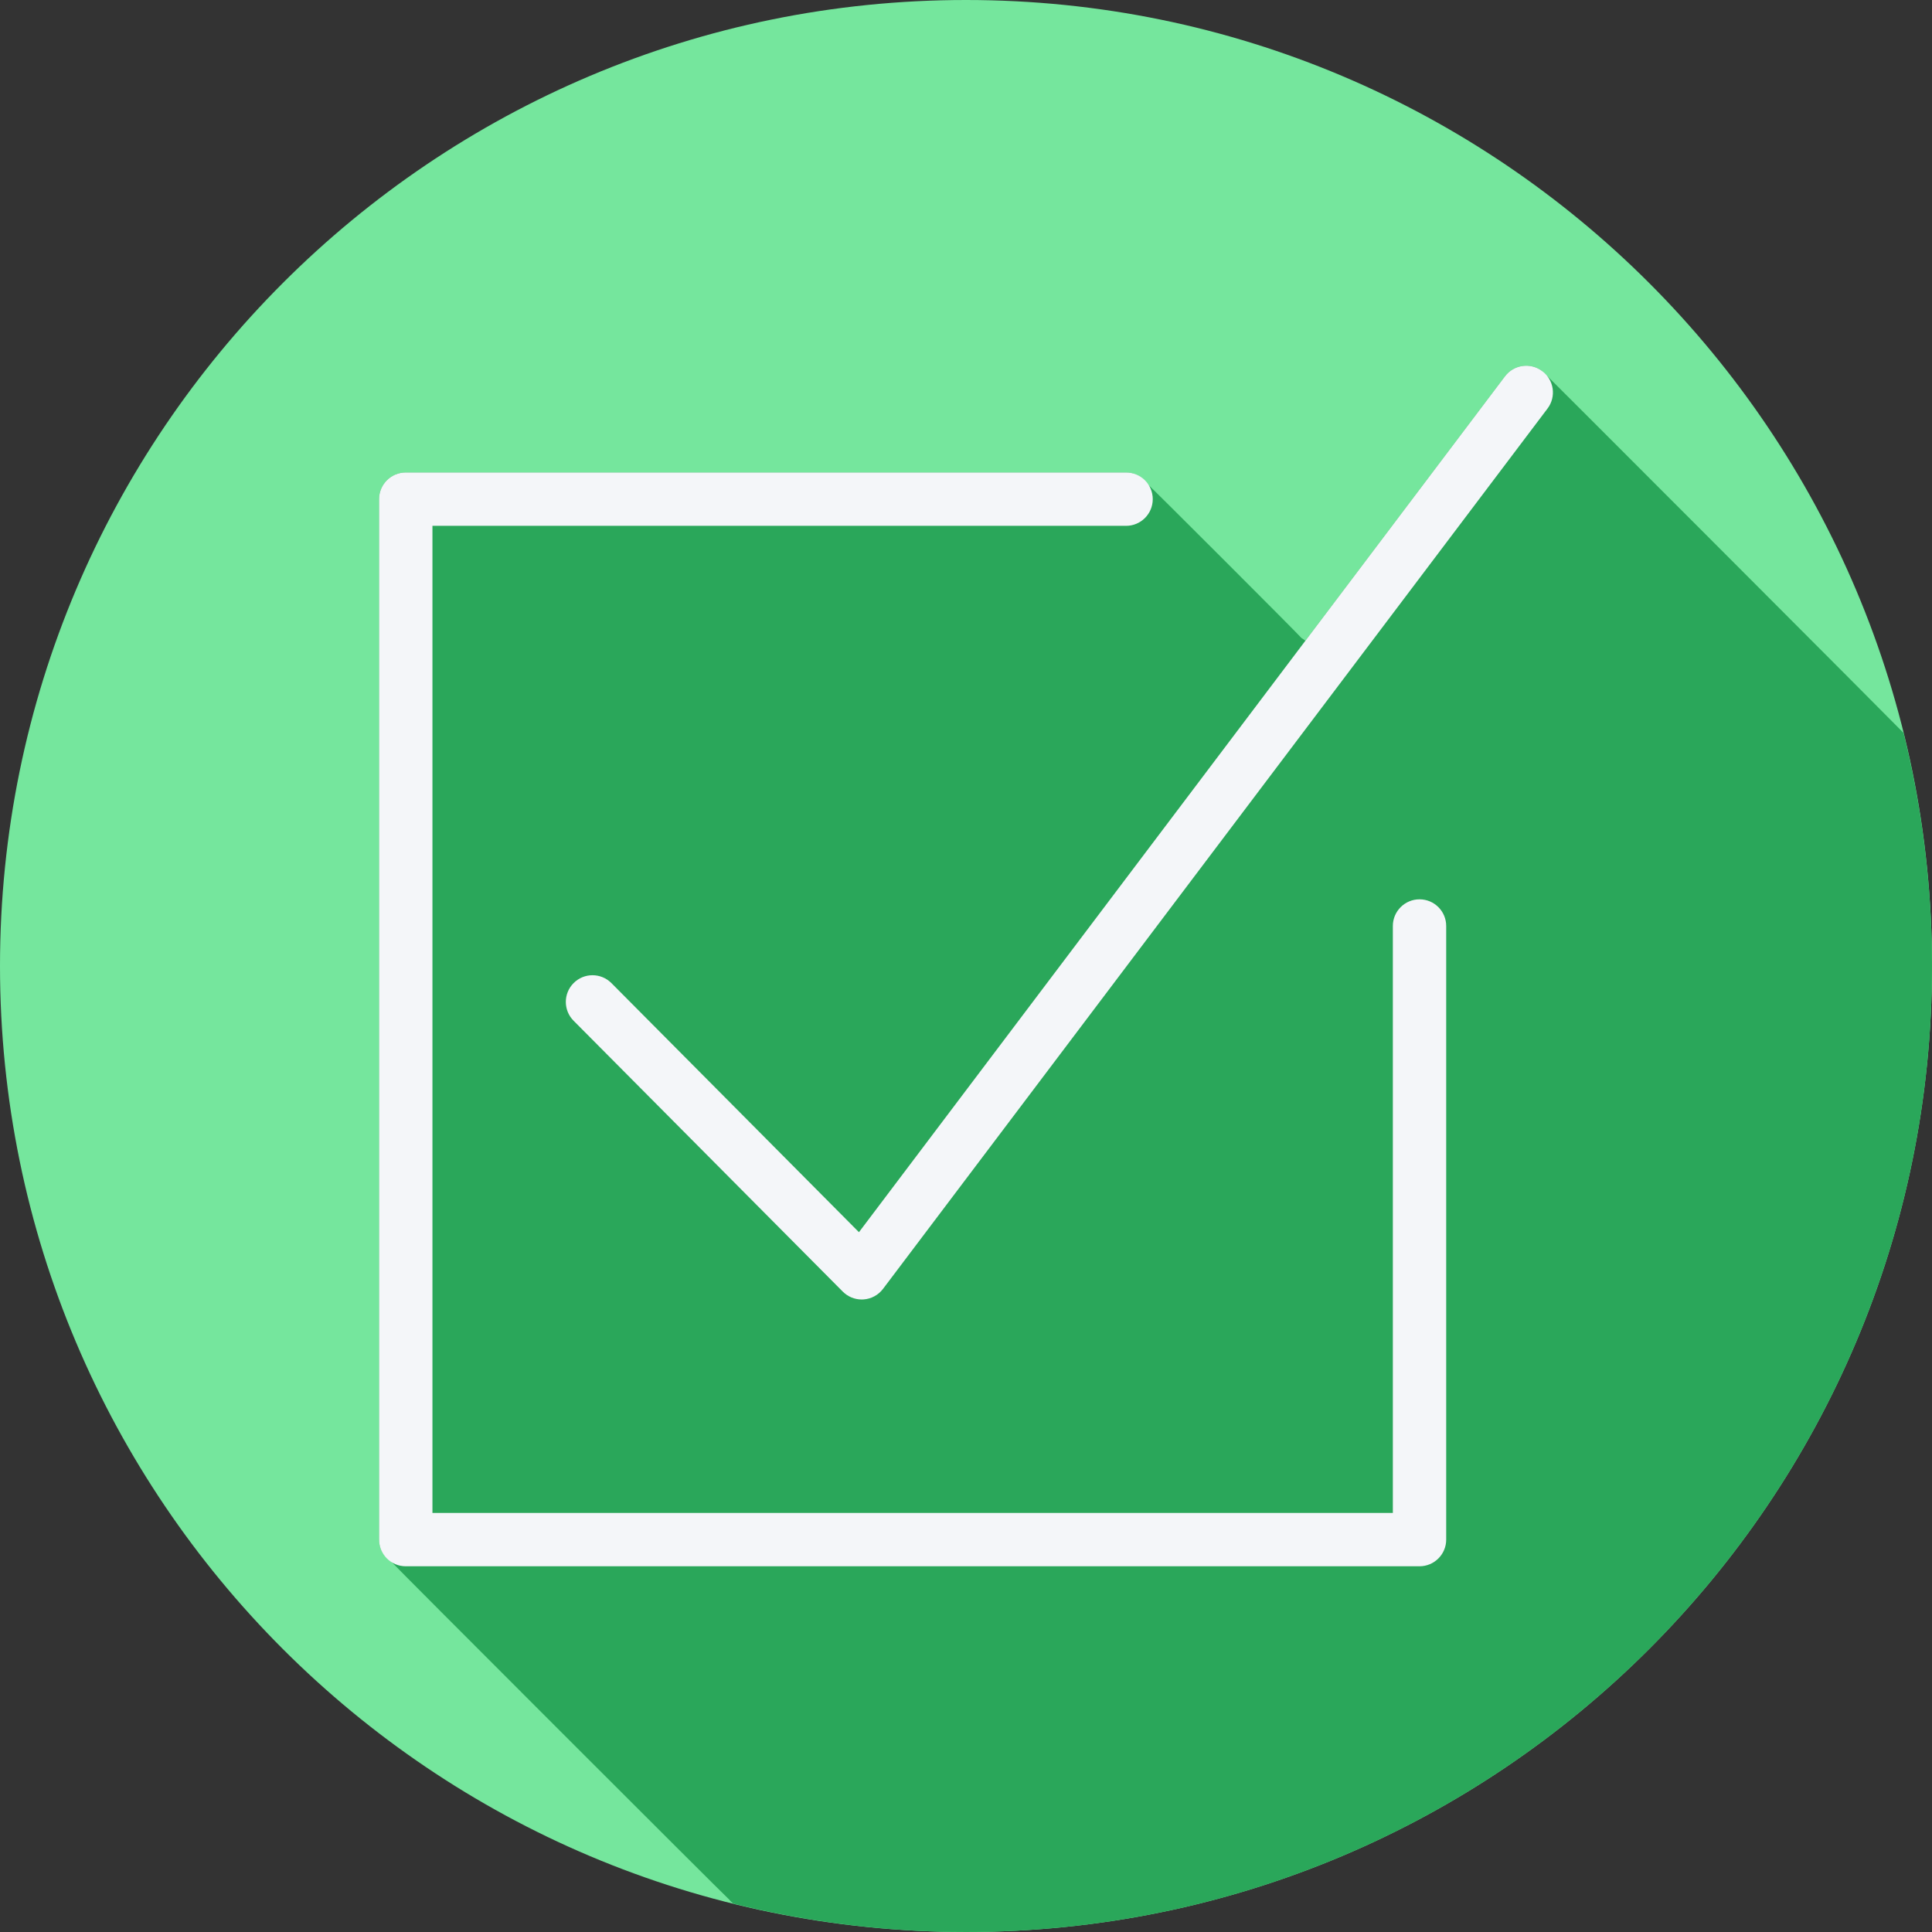 <!DOCTYPE svg PUBLIC "-//W3C//DTD SVG 1.1//EN" "http://www.w3.org/Graphics/SVG/1.1/DTD/svg11.dtd">
<!-- Uploaded to: SVG Repo, www.svgrepo.com, Transformed by: SVG Repo Mixer Tools -->
<svg height="800px" width="800px" version="1.1" id="Layer_1" xmlns="http://www.w3.org/2000/svg" xmlns:xlink="http://www.w3.org/1999/xlink" viewBox="0 0 512 512" xml:space="preserve" fill="#000000">
<rect x="0" y="0" width="512" height="512" fill="#333333" stroke="none"/>
<g id="SVGRepo_bgCarrier" stroke-width="0"/>
<g id="SVGRepo_tracerCarrier" stroke-linecap="round" stroke-linejoin="round"/>
<g id="SVGRepo_iconCarrier"> <path style="fill:#75e69d;" d="M0,256.006C0,397.402,114.606,512.004,255.996,512C397.394,512.004,512,397.402,512,256.006 C512.009,114.61,397.394,0,255.996,0C114.606,0,0,114.614,0,256.006z"/> <path style="fill:#2aa75a;" d="M512,256.005c0.001-21.31-2.645-41.995-7.55-61.787c-0.316-0.425-95.174-95.445-95.722-95.858 c-3.131-2.375-7.553-1.74-9.904,1.381l-52.898,70.081c-0.302-0.314-0.691-0.511-1.046-0.765 c-0.457-0.642-40.162-40.345-40.802-40.801c-1.282-1.799-3.281-3.046-5.658-3.046h-190.89c-3.904,0-7.07,3.162-7.07,7.07v275.727 c0,2.378,1.248,4.375,3.044,5.657c0.457,0.641,89.125,89.31,89.765,89.765c0.291,0.409,0.681,0.714,1.043,1.043 c19.761,4.89,40.41,7.527,61.682,7.527C397.394,512.004,512,397.401,512,256.005z"/> <g> <path style="fill:#F4F6F9;" d="M408.728,98.361c-3.131-2.375-7.553-1.74-9.904,1.381L227.63,326.546l-65.594-66.012 c-2.762-2.769-7.232-2.789-10.001-0.028c-2.769,2.748-2.783,7.229-0.031,9.997l71.342,71.79c1.332,1.34,3.138,2.085,5.015,2.085 c0.159,0,0.318-0.006,0.48-0.014c2.044-0.138,3.929-1.159,5.165-2.796l176.107-233.308 C412.463,105.148,411.845,100.708,408.728,98.361z"/> <path style="fill:#F4F6F9;" d="M376.189,238.331c-3.904,0-7.07,3.163-7.07,7.07v155.538H114.602V139.351H298.42 c3.904,0,7.07-3.163,7.07-7.07c0-3.908-3.166-7.07-7.07-7.07h-190.89c-3.904,0-7.07,3.163-7.07,7.07v275.727 c0,3.908,3.166,7.07,7.07,7.07h268.657c3.904,0,7.07-3.163,7.07-7.07V245.401C383.259,241.492,380.093,238.331,376.189,238.331z"/> </g> </g>
</svg>